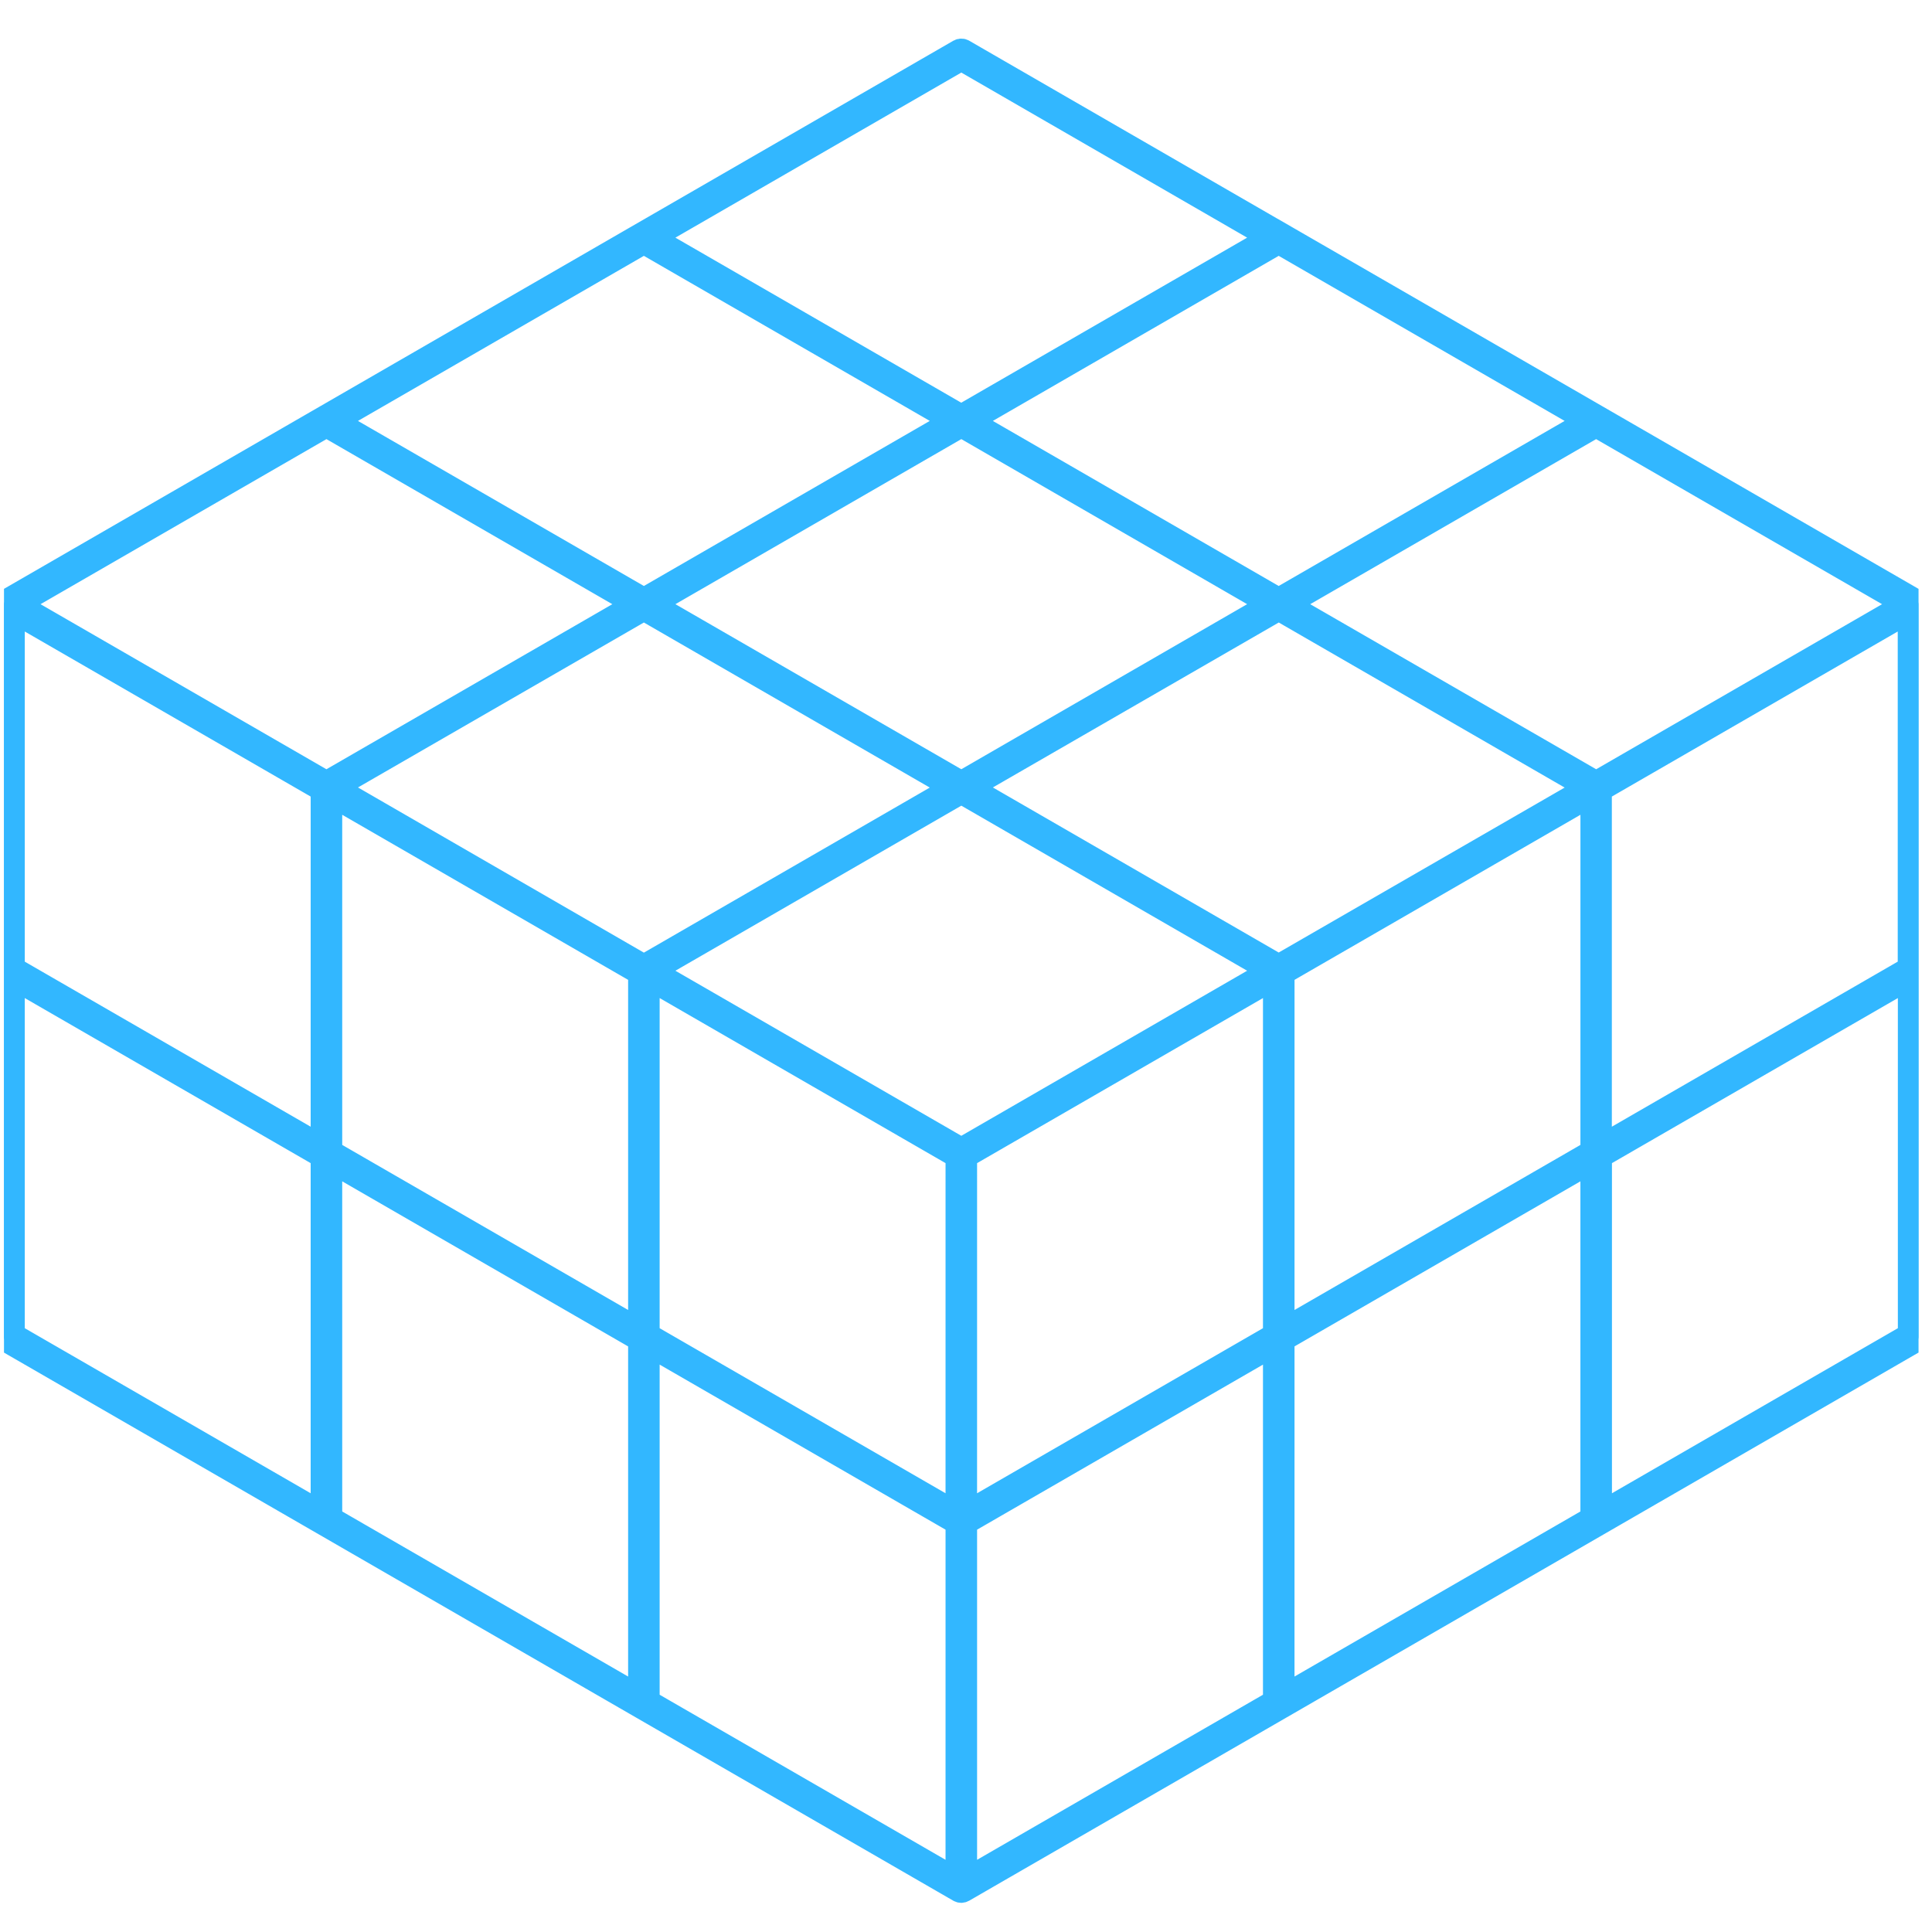 <svg width="125" height="125" viewBox="0 0 125 125" fill="none" xmlns="http://www.w3.org/2000/svg">
<g clip-path="url(#clip0_1915_43156)">
<path d="M123.964 38.813L103.432 26.954L82.894 15.097L82.729 15.375L82.889 15.097L62.355 3.239C62.256 3.182 62.135 3.182 62.035 3.239L41.494 15.097L41.654 15.375L41.494 15.097L20.958 26.954L21.118 27.232L20.958 26.954L0.42 38.813C0.321 38.87 0.26 38.976 0.26 39.09V86.52C0.26 86.635 0.321 86.741 0.42 86.798L20.958 98.656L41.494 110.513L62.032 122.371C62.131 122.428 62.254 122.428 62.353 122.371L103.429 98.656L123.964 86.798C124.063 86.741 124.124 86.635 124.124 86.52V39.09C124.124 38.976 124.063 38.87 123.964 38.813H123.964ZM123.483 62.622L103.586 74.11V51.134L123.483 39.646V62.622ZM0.903 39.646L20.801 51.134L20.8 74.11L0.903 62.622L0.903 39.646ZM62.197 74.294L42.299 62.806L62.197 51.318L82.09 62.806L62.197 74.294ZM41.659 39.468L61.557 50.956L41.659 62.444L21.762 50.948L41.659 39.468ZM82.736 39.468L102.634 50.956L82.732 62.436L62.839 50.948L82.736 39.468ZM21.441 51.504L41.339 62.992L41.339 85.968L21.442 74.48L21.441 51.504ZM83.056 62.992L102.954 51.504L102.953 74.48L83.055 85.968L83.056 62.992ZM62.197 50.578L42.299 39.09L62.197 27.602L82.09 39.09L62.197 50.578ZM41.659 38.721L21.761 27.233L41.659 15.745L61.557 27.233L41.659 38.721ZM41.018 39.091L21.12 50.579L1.223 39.091L21.121 27.603L41.018 39.091ZM21.441 75.22L41.339 86.708L41.339 109.684L21.442 98.196L21.441 75.22ZM41.979 63.362L61.877 74.85L61.876 97.826L41.979 86.338L41.979 63.362ZM62.517 74.85L82.415 63.362L82.414 86.338L62.516 97.826L62.517 74.85ZM83.055 86.708L102.952 75.22L102.952 98.196L83.054 109.684L83.055 86.708ZM123.17 39.091L103.272 50.579L83.371 39.091L103.268 27.603L123.17 39.091ZM102.632 27.233L82.731 38.721L62.838 27.233L82.731 15.745L102.632 27.233ZM62.197 3.887L82.09 15.376L62.192 26.863L42.299 15.376L62.197 3.887ZM0.902 63.362L20.8 74.85L20.8 97.826L0.903 86.338L0.902 63.362ZM41.979 87.077L61.877 98.565L61.876 121.541L41.979 110.053L41.979 87.077ZM62.517 121.541V98.565L82.415 87.077L82.414 110.053L62.517 121.541ZM103.593 97.826V74.85L123.491 63.362L123.491 86.338L103.593 97.826Z" fill="#32B7FF" stroke="#32B7FF" stroke-width="1.4"/>
</g>
<defs>
<clipPath id="clip0_1915_43156">
<rect width="123.871" height="123.871" fill="white" transform="translate(0.258 0.871)"/>
</clipPath>
</defs>
</svg>
